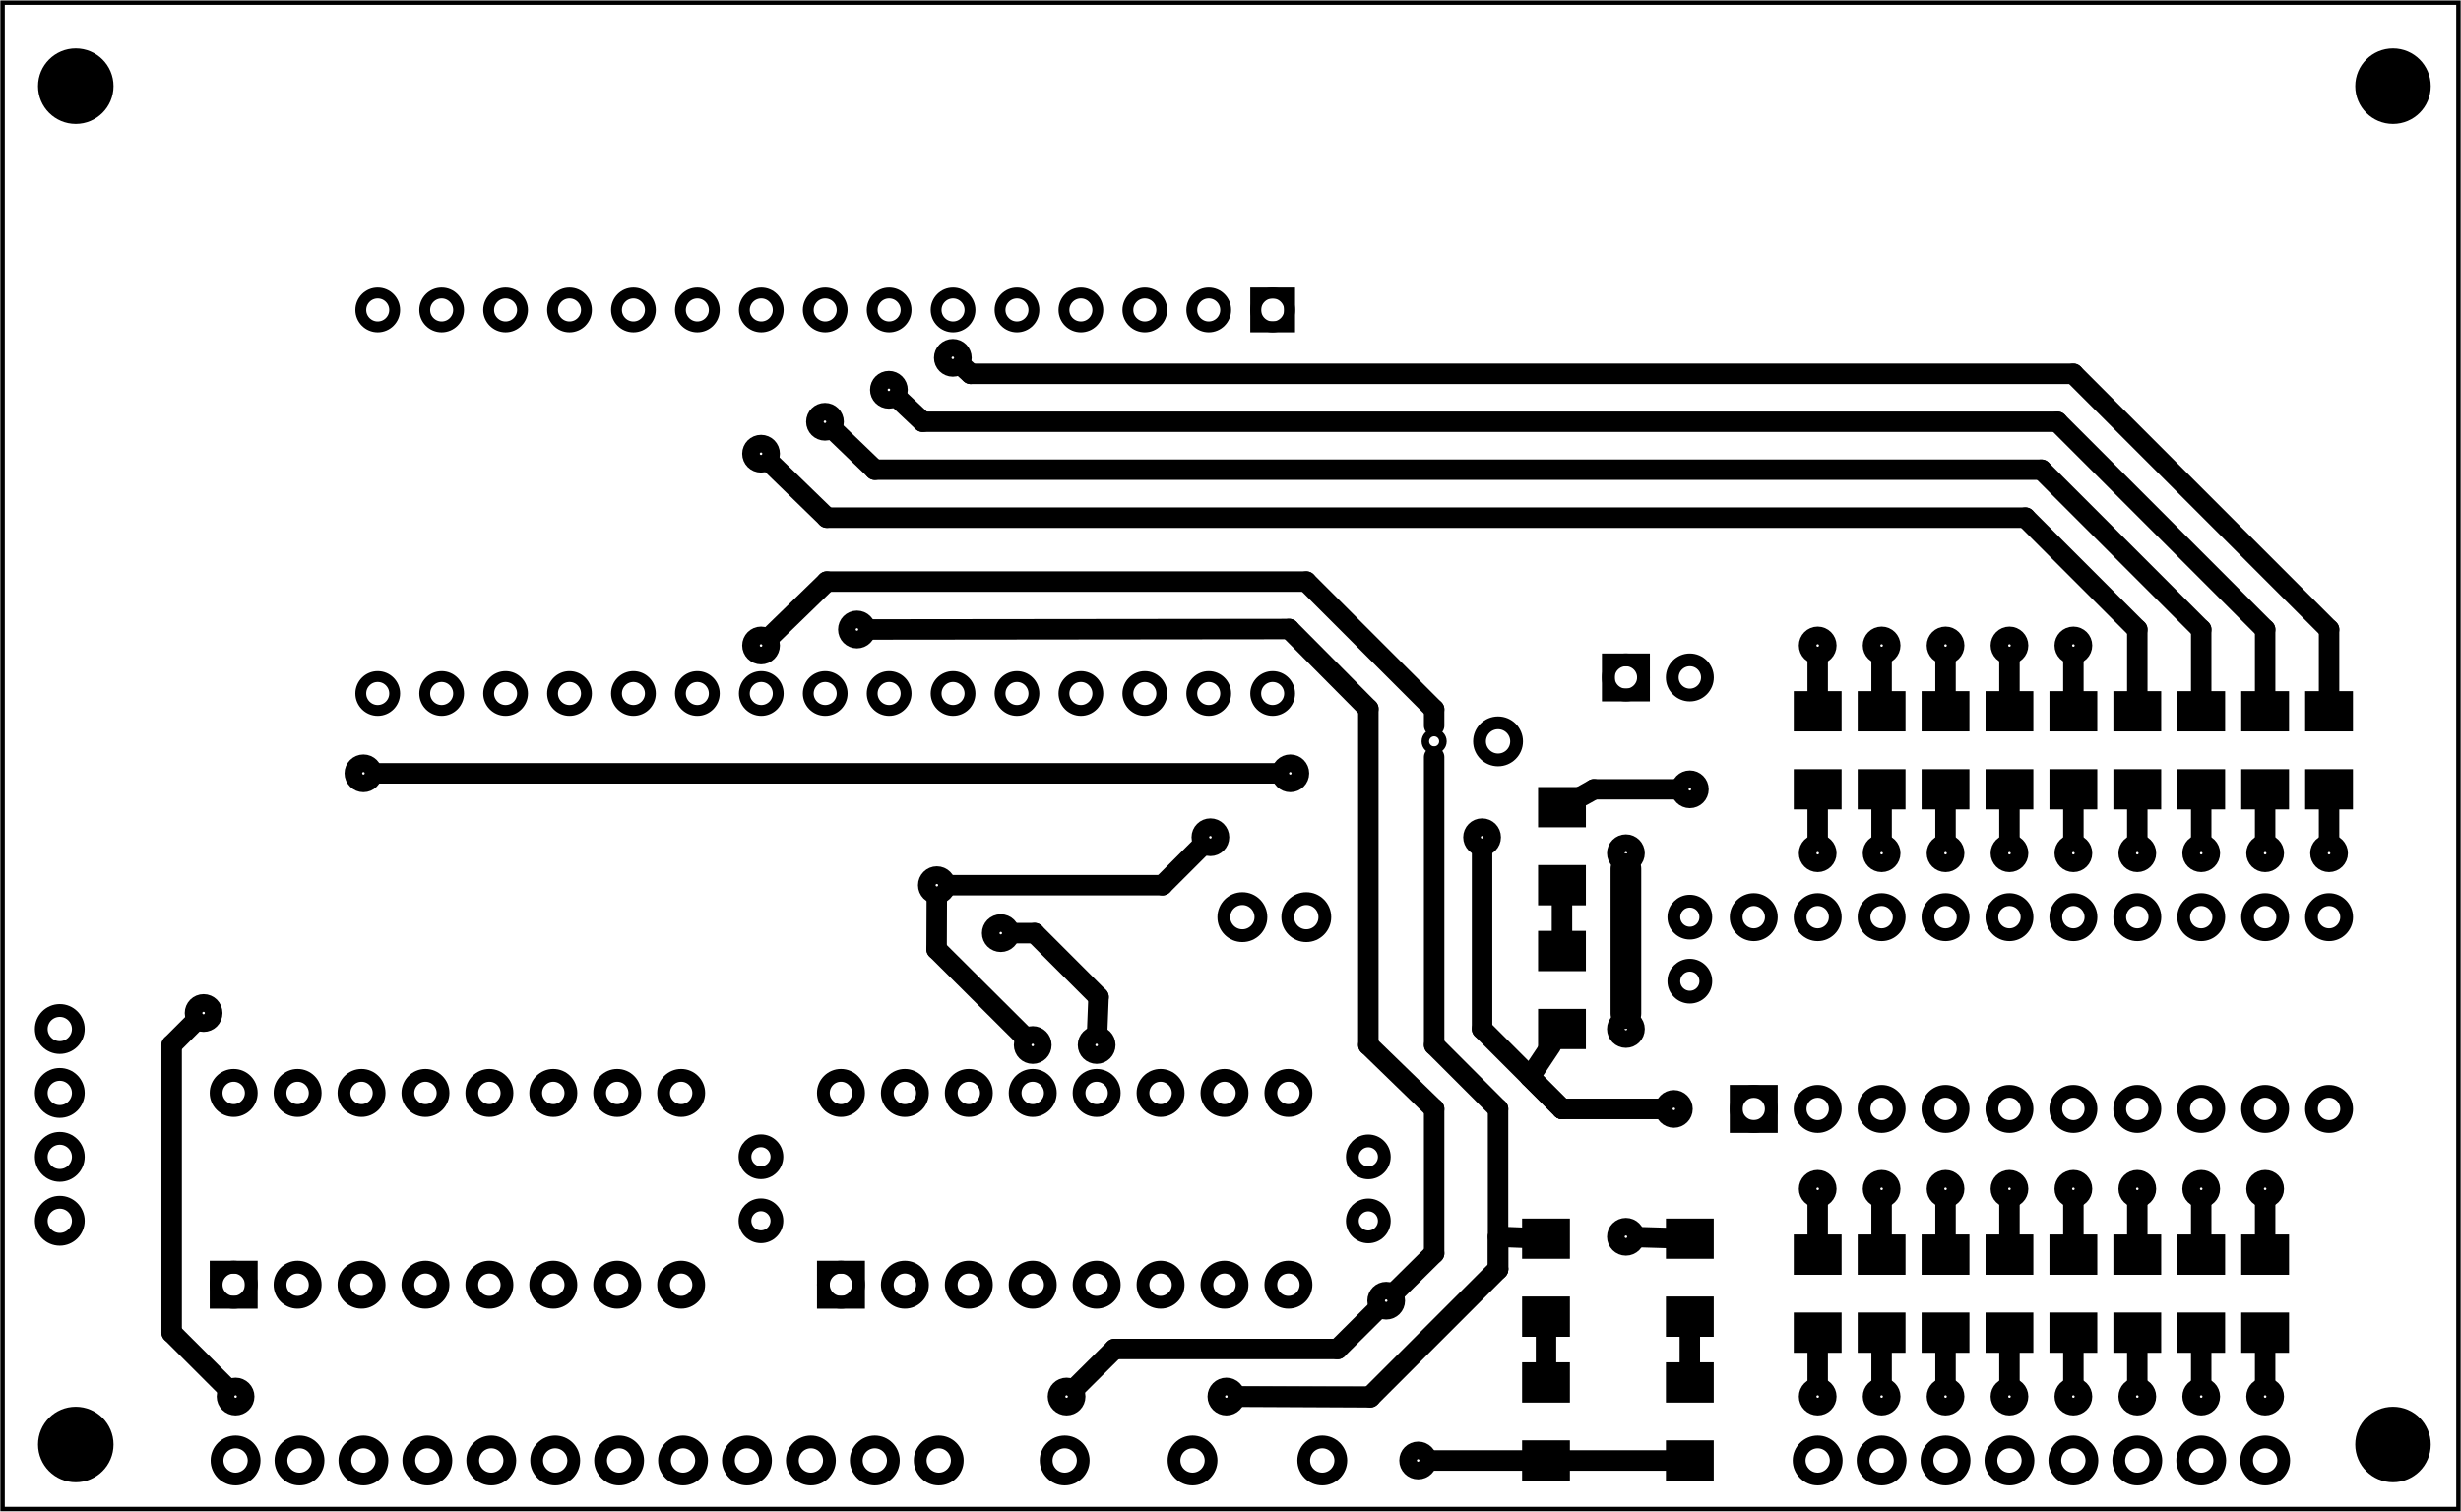<?xml version='1.0' encoding='UTF-8' standalone='no'?>
<!-- Created with Fritzing (http://www.fritzing.org/) -->
<svg xmlns="http://www.w3.org/2000/svg"  viewBox="0 0 277.194 170.253" baseProfile="tiny" x="0in" y="0in" height="2.365in" width="3.85in" version="1.2" xmlns:svg="http://www.w3.org/2000/svg">
 <g partID="57470">
  <g  id="board">
   <rect stroke-width="0.5"  id="boardoutline" fill="none" fill-opacity="0.5" stroke="black" x="0.288" y="0.288" height="169.677" width="276.618"/>
  </g>
 </g>
 <g partID="857530851">
  <g transform="translate(193.214,129.213)">
   <g transform="matrix(0,-1,1,0,0,0)">
    <g  id="copper1">
     <g  id="copper0">
      <rect stroke-width="1.44"  id="square" fill="none" stroke="black" x="2.34" y="2.34" height="3.96" width="3.96"/>
      <circle stroke-width="1.44"  id="connector0pin" r="1.98" fill="none" cx="4.32" cy="4.32" stroke="black"/>
      <circle stroke-width="1.44"  id="connector19pin" r="1.98" fill="none" cx="25.92" cy="4.32" stroke="black"/>
      <circle stroke-width="1.44"  id="connector1pin" r="1.98" fill="none" cx="4.32" cy="11.52" stroke="black"/>
      <circle stroke-width="1.44"  id="connector18pin" r="1.98" fill="none" cx="25.92" cy="11.52" stroke="black"/>
      <circle stroke-width="1.44"  id="connector2pin" r="1.98" fill="none" cx="4.32" cy="18.72" stroke="black"/>
      <circle stroke-width="1.44"  id="connector17pin" r="1.98" fill="none" cx="25.92" cy="18.72" stroke="black"/>
      <circle stroke-width="1.44"  id="connector3pin" r="1.98" fill="none" cx="4.32" cy="25.92" stroke="black"/>
      <circle stroke-width="1.44"  id="connector16pin" r="1.98" fill="none" cx="25.92" cy="25.92" stroke="black"/>
      <circle stroke-width="1.44"  id="connector4pin" r="1.98" fill="none" cx="4.32" cy="33.12" stroke="black"/>
      <circle stroke-width="1.44"  id="connector15pin" r="1.98" fill="none" cx="25.92" cy="33.12" stroke="black"/>
      <circle stroke-width="1.44"  id="connector5pin" r="1.98" fill="none" cx="4.32" cy="40.32" stroke="black"/>
      <circle stroke-width="1.44"  id="connector14pin" r="1.98" fill="none" cx="25.92" cy="40.32" stroke="black"/>
      <circle stroke-width="1.44"  id="connector6pin" r="1.98" fill="none" cx="4.32" cy="47.52" stroke="black"/>
      <circle stroke-width="1.44"  id="connector13pin" r="1.98" fill="none" cx="25.92" cy="47.52" stroke="black"/>
      <circle stroke-width="1.44"  id="connector7pin" r="1.98" fill="none" cx="4.32" cy="54.72" stroke="black"/>
      <circle stroke-width="1.44"  id="connector12pin" r="1.98" fill="none" cx="25.92" cy="54.72" stroke="black"/>
      <circle stroke-width="1.44"  id="connector8pin" r="1.98" fill="none" cx="4.32" cy="61.92" stroke="black"/>
      <circle stroke-width="1.44"  id="connector11pin" r="1.98" fill="none" cx="25.92" cy="61.92" stroke="black"/>
      <circle stroke-width="1.44"  id="connector9pin" r="1.98" fill="none" cx="4.32" cy="69.12" stroke="black"/>
      <circle stroke-width="1.44"  id="connector10pin" r="1.98" fill="none" cx="25.92" cy="69.12" stroke="black"/>
     </g>
    </g>
   </g>
  </g>
 </g>
 <g partID="857553770">
  <g transform="translate(170.874,151.127)">
   <g transform="matrix(0,-1,1,0,0,0)">
    <g  id="copper1">
     <rect stroke-width="0"  id="connector0pad" fill="black" fill-opacity="1" stroke="none" x="0.567" y="0.567" height="5.386" width="4.535"/>
     <rect stroke-width="0"  id="connector1pad" fill="black" fill-opacity="1" stroke="none" x="9.354" y="0.567" height="5.386" width="4.535"/>
    </g>
   </g>
  </g>
 </g>
 <g partID="857554840">
  <g transform="translate(187.074,151.127)">
   <g transform="matrix(0,-1,1,0,0,0)">
    <g  id="copper1">
     <rect stroke-width="0"  id="connector0pad" fill="black" fill-opacity="1" stroke="none" x="0.567" y="0.567" height="5.386" width="4.535"/>
     <rect stroke-width="0"  id="connector1pad" fill="black" fill-opacity="1" stroke="none" x="9.354" y="0.567" height="5.386" width="4.535"/>
    </g>
   </g>
  </g>
 </g>
 <g partID="857544150">
  <g transform="translate(172.674,102.527)">
   <g transform="matrix(0,-1,1,0,0,0)">
    <g  id="copper1">
     <rect stroke-width="0"  id="connector0pad" fill="black" fill-opacity="1" stroke="none" x="0.567" y="0.567" height="5.386" width="4.535"/>
     <rect stroke-width="0"  id="connector1pad" fill="black" fill-opacity="1" stroke="none" x="9.354" y="0.567" height="5.386" width="4.535"/>
    </g>
   </g>
  </g>
 </g>
 <g partID="857535630">
  <g transform="translate(259.074,91.727)">
   <g transform="matrix(0,-1,1,0,0,0)">
    <g  id="copper1">
     <rect stroke-width="0"  id="connector0pad" fill="black" fill-opacity="1" stroke="none" x="0.567" y="0.567" height="5.386" width="4.535"/>
     <rect stroke-width="0"  id="connector1pad" fill="black" fill-opacity="1" stroke="none" x="9.354" y="0.567" height="5.386" width="4.535"/>
    </g>
   </g>
  </g>
 </g>
 <g partID="857535570">
  <g transform="translate(251.874,91.727)">
   <g transform="matrix(0,-1,1,0,0,0)">
    <g  id="copper1">
     <rect stroke-width="0"  id="connector0pad" fill="black" fill-opacity="1" stroke="none" x="0.567" y="0.567" height="5.386" width="4.535"/>
     <rect stroke-width="0"  id="connector1pad" fill="black" fill-opacity="1" stroke="none" x="9.354" y="0.567" height="5.386" width="4.535"/>
    </g>
   </g>
  </g>
 </g>
 <g partID="857535510">
  <g transform="translate(244.674,91.727)">
   <g transform="matrix(0,-1,1,0,0,0)">
    <g  id="copper1">
     <rect stroke-width="0"  id="connector0pad" fill="black" fill-opacity="1" stroke="none" x="0.567" y="0.567" height="5.386" width="4.535"/>
     <rect stroke-width="0"  id="connector1pad" fill="black" fill-opacity="1" stroke="none" x="9.354" y="0.567" height="5.386" width="4.535"/>
    </g>
   </g>
  </g>
 </g>
 <g partID="857535450">
  <g transform="translate(237.474,91.727)">
   <g transform="matrix(0,-1,1,0,0,0)">
    <g  id="copper1">
     <rect stroke-width="0"  id="connector0pad" fill="black" fill-opacity="1" stroke="none" x="0.567" y="0.567" height="5.386" width="4.535"/>
     <rect stroke-width="0"  id="connector1pad" fill="black" fill-opacity="1" stroke="none" x="9.354" y="0.567" height="5.386" width="4.535"/>
    </g>
   </g>
  </g>
 </g>
 <g partID="857535390">
  <g transform="translate(230.274,91.727)">
   <g transform="matrix(0,-1,1,0,0,0)">
    <g  id="copper1">
     <rect stroke-width="0"  id="connector0pad" fill="black" fill-opacity="1" stroke="none" x="0.567" y="0.567" height="5.386" width="4.535"/>
     <rect stroke-width="0"  id="connector1pad" fill="black" fill-opacity="1" stroke="none" x="9.354" y="0.567" height="5.386" width="4.535"/>
    </g>
   </g>
  </g>
 </g>
 <g partID="857535330">
  <g transform="translate(223.074,91.727)">
   <g transform="matrix(0,-1,1,0,0,0)">
    <g  id="copper1">
     <rect stroke-width="0"  id="connector0pad" fill="black" fill-opacity="1" stroke="none" x="0.567" y="0.567" height="5.386" width="4.535"/>
     <rect stroke-width="0"  id="connector1pad" fill="black" fill-opacity="1" stroke="none" x="9.354" y="0.567" height="5.386" width="4.535"/>
    </g>
   </g>
  </g>
 </g>
 <g partID="857535270">
  <g transform="translate(215.874,91.727)">
   <g transform="matrix(0,-1,1,0,0,0)">
    <g  id="copper1">
     <rect stroke-width="0"  id="connector0pad" fill="black" fill-opacity="1" stroke="none" x="0.567" y="0.567" height="5.386" width="4.535"/>
     <rect stroke-width="0"  id="connector1pad" fill="black" fill-opacity="1" stroke="none" x="9.354" y="0.567" height="5.386" width="4.535"/>
    </g>
   </g>
  </g>
 </g>
 <g partID="857535210">
  <g transform="translate(208.674,91.727)">
   <g transform="matrix(0,-1,1,0,0,0)">
    <g  id="copper1">
     <rect stroke-width="0"  id="connector0pad" fill="black" fill-opacity="1" stroke="none" x="0.567" y="0.567" height="5.386" width="4.535"/>
     <rect stroke-width="0"  id="connector1pad" fill="black" fill-opacity="1" stroke="none" x="9.354" y="0.567" height="5.386" width="4.535"/>
    </g>
   </g>
  </g>
 </g>
 <g partID="857535080">
  <g transform="translate(201.474,91.727)">
   <g transform="matrix(0,-1,1,0,0,0)">
    <g  id="copper1">
     <rect stroke-width="0"  id="connector0pad" fill="black" fill-opacity="1" stroke="none" x="0.567" y="0.567" height="5.386" width="4.535"/>
     <rect stroke-width="0"  id="connector1pad" fill="black" fill-opacity="1" stroke="none" x="9.354" y="0.567" height="5.386" width="4.535"/>
    </g>
   </g>
  </g>
 </g>
 <g partID="857529860">
  <g transform="translate(251.874,152.927)">
   <g transform="matrix(0,-1,1,0,0,0)">
    <g  id="copper1">
     <rect stroke-width="0"  id="connector0pad" fill="black" fill-opacity="1" stroke="none" x="0.567" y="0.567" height="5.386" width="4.535"/>
     <rect stroke-width="0"  id="connector1pad" fill="black" fill-opacity="1" stroke="none" x="9.354" y="0.567" height="5.386" width="4.535"/>
    </g>
   </g>
  </g>
 </g>
 <g partID="857529800">
  <g transform="translate(244.674,152.927)">
   <g transform="matrix(0,-1,1,0,0,0)">
    <g  id="copper1">
     <rect stroke-width="0"  id="connector0pad" fill="black" fill-opacity="1" stroke="none" x="0.567" y="0.567" height="5.386" width="4.535"/>
     <rect stroke-width="0"  id="connector1pad" fill="black" fill-opacity="1" stroke="none" x="9.354" y="0.567" height="5.386" width="4.535"/>
    </g>
   </g>
  </g>
 </g>
 <g partID="857529740">
  <g transform="translate(237.474,152.927)">
   <g transform="matrix(0,-1,1,0,0,0)">
    <g  id="copper1">
     <rect stroke-width="0"  id="connector0pad" fill="black" fill-opacity="1" stroke="none" x="0.567" y="0.567" height="5.386" width="4.535"/>
     <rect stroke-width="0"  id="connector1pad" fill="black" fill-opacity="1" stroke="none" x="9.354" y="0.567" height="5.386" width="4.535"/>
    </g>
   </g>
  </g>
 </g>
 <g partID="857529680">
  <g transform="translate(230.274,152.927)">
   <g transform="matrix(0,-1,1,0,0,0)">
    <g  id="copper1">
     <rect stroke-width="0"  id="connector0pad" fill="black" fill-opacity="1" stroke="none" x="0.567" y="0.567" height="5.386" width="4.535"/>
     <rect stroke-width="0"  id="connector1pad" fill="black" fill-opacity="1" stroke="none" x="9.354" y="0.567" height="5.386" width="4.535"/>
    </g>
   </g>
  </g>
 </g>
 <g partID="857529620">
  <g transform="translate(223.074,152.927)">
   <g transform="matrix(0,-1,1,0,0,0)">
    <g  id="copper1">
     <rect stroke-width="0"  id="connector0pad" fill="black" fill-opacity="1" stroke="none" x="0.567" y="0.567" height="5.386" width="4.535"/>
     <rect stroke-width="0"  id="connector1pad" fill="black" fill-opacity="1" stroke="none" x="9.354" y="0.567" height="5.386" width="4.535"/>
    </g>
   </g>
  </g>
 </g>
 <g partID="857529560">
  <g transform="translate(215.874,152.927)">
   <g transform="matrix(0,-1,1,0,0,0)">
    <g  id="copper1">
     <rect stroke-width="0"  id="connector0pad" fill="black" fill-opacity="1" stroke="none" x="0.567" y="0.567" height="5.386" width="4.535"/>
     <rect stroke-width="0"  id="connector1pad" fill="black" fill-opacity="1" stroke="none" x="9.354" y="0.567" height="5.386" width="4.535"/>
    </g>
   </g>
  </g>
 </g>
 <g partID="857529500">
  <g transform="translate(208.674,152.927)">
   <g transform="matrix(0,-1,1,0,0,0)">
    <g  id="copper1">
     <rect stroke-width="0"  id="connector0pad" fill="black" fill-opacity="1" stroke="none" x="0.567" y="0.567" height="5.386" width="4.535"/>
     <rect stroke-width="0"  id="connector1pad" fill="black" fill-opacity="1" stroke="none" x="9.354" y="0.567" height="5.386" width="4.535"/>
    </g>
   </g>
  </g>
 </g>
 <g partID="857529270">
  <g transform="translate(201.474,152.927)">
   <g transform="matrix(0,-1,1,0,0,0)">
    <g  id="copper1">
     <rect stroke-width="0"  id="connector0pad" fill="black" fill-opacity="1" stroke="none" x="0.567" y="0.567" height="5.386" width="4.535"/>
     <rect stroke-width="0"  id="connector1pad" fill="black" fill-opacity="1" stroke="none" x="9.354" y="0.567" height="5.386" width="4.535"/>
    </g>
   </g>
  </g>
 </g>
 <g partID="857535621">
  <g transform="translate(258.608,92.367)">
   <g  id="copper1">
    <circle stroke-width="1.984"  id="connector0pin" r="1.134" fill="none" cx="3.726" cy="3.726" stroke="black"/>
   </g>
  </g>
 </g>
 <g partID="857535561">
  <g transform="translate(251.408,92.367)">
   <g  id="copper1">
    <circle stroke-width="1.984"  id="connector0pin" r="1.134" fill="none" cx="3.726" cy="3.726" stroke="black"/>
   </g>
  </g>
 </g>
 <g partID="857535501">
  <g transform="translate(244.208,92.367)">
   <g  id="copper1">
    <circle stroke-width="1.984"  id="connector0pin" r="1.134" fill="none" cx="3.726" cy="3.726" stroke="black"/>
   </g>
  </g>
 </g>
 <g partID="857535441">
  <g transform="translate(237.008,92.367)">
   <g  id="copper1">
    <circle stroke-width="1.984"  id="connector0pin" r="1.134" fill="none" cx="3.726" cy="3.726" stroke="black"/>
   </g>
  </g>
 </g>
 <g partID="857535381">
  <g transform="translate(229.808,92.367)">
   <g  id="copper1">
    <circle stroke-width="1.984"  id="connector0pin" r="1.134" fill="none" cx="3.726" cy="3.726" stroke="black"/>
   </g>
  </g>
 </g>
 <g partID="857535321">
  <g transform="translate(222.608,92.367)">
   <g  id="copper1">
    <circle stroke-width="1.984"  id="connector0pin" r="1.134" fill="none" cx="3.726" cy="3.726" stroke="black"/>
   </g>
  </g>
 </g>
 <g partID="857535261">
  <g transform="translate(215.408,92.367)">
   <g  id="copper1">
    <circle stroke-width="1.984"  id="connector0pin" r="1.134" fill="none" cx="3.726" cy="3.726" stroke="black"/>
   </g>
  </g>
 </g>
 <g partID="857535201">
  <g transform="translate(208.208,92.367)">
   <g  id="copper1">
    <circle stroke-width="1.984"  id="connector0pin" r="1.134" fill="none" cx="3.726" cy="3.726" stroke="black"/>
   </g>
  </g>
 </g>
 <g partID="857535061">
  <g transform="translate(201.008,92.367)">
   <g  id="copper1">
    <circle stroke-width="1.984"  id="connector0pin" r="1.134" fill="none" cx="3.726" cy="3.726" stroke="black"/>
   </g>
  </g>
 </g>
 <g partID="857534761">
  <g transform="translate(201.008,68.967)">
   <g  id="copper1">
    <circle stroke-width="1.984"  id="connector0pin" r="1.134" fill="none" cx="3.726" cy="3.726" stroke="black"/>
   </g>
  </g>
 </g>
 <g partID="857534821">
  <g transform="translate(208.208,68.967)">
   <g  id="copper1">
    <circle stroke-width="1.984"  id="connector0pin" r="1.134" fill="none" cx="3.726" cy="3.726" stroke="black"/>
   </g>
  </g>
 </g>
 <g partID="857534881">
  <g transform="translate(215.408,68.967)">
   <g  id="copper1">
    <circle stroke-width="1.984"  id="connector0pin" r="1.134" fill="none" cx="3.726" cy="3.726" stroke="black"/>
   </g>
  </g>
 </g>
 <g partID="857534941">
  <g transform="translate(222.608,68.967)">
   <g  id="copper1">
    <circle stroke-width="1.984"  id="connector0pin" r="1.134" fill="none" cx="3.726" cy="3.726" stroke="black"/>
   </g>
  </g>
 </g>
 <g partID="857535001">
  <g transform="translate(229.808,68.967)">
   <g  id="copper1">
    <circle stroke-width="1.984"  id="connector0pin" r="1.134" fill="none" cx="3.726" cy="3.726" stroke="black"/>
   </g>
  </g>
 </g>
 <g partID="857538851">
  <g transform="translate(179.408,112.167)">
   <g  id="copper1">
    <circle stroke-width="1.984"  id="connector0pin" r="1.134" fill="none" cx="3.726" cy="3.726" stroke="black"/>
   </g>
  </g>
 </g>
 <g partID="857539751">
  <g transform="translate(179.408,92.367)">
   <g  id="copper1">
    <circle stroke-width="1.984"  id="connector0pin" r="1.134" fill="none" cx="3.726" cy="3.726" stroke="black"/>
   </g>
  </g>
 </g>
 <g partID="857540571">
  <g transform="translate(141.608,83.367)">
   <g  id="copper1">
    <circle stroke-width="1.984"  id="connector0pin" r="1.134" fill="none" cx="3.726" cy="3.726" stroke="black"/>
   </g>
  </g>
 </g>
 <g partID="857540701">
  <g transform="translate(163.208,90.567)">
   <g  id="copper1">
    <circle stroke-width="1.984"  id="connector0pin" r="1.134" fill="none" cx="3.726" cy="3.726" stroke="black"/>
   </g>
  </g>
 </g>
 <g partID="857540831">
  <g transform="translate(37.208,83.367)">
   <g  id="copper1">
    <circle stroke-width="1.984"  id="connector0pin" r="1.134" fill="none" cx="3.726" cy="3.726" stroke="black"/>
   </g>
  </g>
 </g>
 <g partID="857541091">
  <g transform="translate(184.808,121.167)">
   <g  id="copper1">
    <circle stroke-width="1.984"  id="connector0pin" r="1.134" fill="none" cx="3.726" cy="3.726" stroke="black"/>
   </g>
  </g>
 </g>
 <g partID="857541181">
  <g transform="translate(1.694,110.853)">
   <g  id="copper1">
    <g  id="copper0">
     <circle stroke-width="1.44"  id="connector0pin" r="2.088" fill="none" cx="5.04" cy="5.04" stroke="black"/>
     <circle stroke-width="1.44"  id="connector1pin" r="2.088" fill="none" cx="5.04" cy="12.24" stroke="black"/>
     <circle stroke-width="1.44"  id="connector2pin" r="2.088" fill="none" cx="5.04" cy="19.44" stroke="black"/>
     <circle stroke-width="1.44"  id="connector3pin" r="2.088" fill="none" cx="5.04" cy="26.64" stroke="black"/>
    </g>
   </g>
  </g>
 </g>
 <g partID="857542611">
  <g transform="translate(179.174,68.733)">
   <g  id="copper1">
    <g  id="copper0">
     <rect stroke-width="1.44"  id="rect11" fill="none" stroke="black" x="1.98" y="5.58" height="3.96" width="3.96"/>
     <circle stroke-width="1.44"  id="connector0pin" r="1.98" fill="none" cx="3.96" cy="7.56" stroke="black"/>
     <circle stroke-width="1.44"  id="connector1pin" r="1.98" fill="none" cx="11.16" cy="7.56" stroke="black"/>
    </g>
   </g>
  </g>
 </g>
 <g partID="857544581">
  <g transform="translate(186.608,85.167)">
   <g  id="copper1">
    <circle stroke-width="1.984"  id="connector0pin" r="1.134" fill="none" cx="3.726" cy="3.726" stroke="black"/>
   </g>
  </g>
 </g>
 <g partID="857546561">
  <g transform="translate(134.894,108.333)">
   <g transform="matrix(0,-1,1,0,0,0)">
    <g  id="copper1">
     <g  id="copper0">
      <circle stroke-width="1.44"  id="connector0pin" r="2.088" fill="none" cx="5.04" cy="5.04" stroke="black"/>
      <circle stroke-width="1.44"  id="connector1pin" r="2.088" fill="none" cx="5.04" cy="12.24" stroke="black"/>
     </g>
    </g>
   </g>
  </g>
 </g>
 <g partID="857544130">
  <g transform="translate(172.674,118.727)">
   <g transform="matrix(0,-1,1,0,0,0)">
    <g  id="copper1">
     <rect  id="connector0pad" fill="black" fill-opacity="1" stroke="none" x="0.567" y="0.567" height="5.386" width="4.535"/>
     <rect  id="connector1pad" fill="black" fill-opacity="1" stroke="none" x="9.354" y="0.567" height="5.386" width="4.535"/>
    </g>
   </g>
  </g>
 </g>
 <g partID="857553780">
  <g transform="translate(170.874,167.327)">
   <g transform="matrix(0,-1,1,0,0,0)">
    <g  id="copper1">
     <rect  id="connector0pad" fill="black" fill-opacity="1" stroke="none" x="0.567" y="0.567" height="5.386" width="4.535"/>
     <rect  id="connector1pad" fill="black" fill-opacity="1" stroke="none" x="9.354" y="0.567" height="5.386" width="4.535"/>
    </g>
   </g>
  </g>
 </g>
 <g partID="857554850">
  <g transform="translate(187.074,167.327)">
   <g transform="matrix(0,-1,1,0,0,0)">
    <g  id="copper1">
     <rect  id="connector0pad" fill="black" fill-opacity="1" stroke="none" x="0.567" y="0.567" height="5.386" width="4.535"/>
     <rect  id="connector1pad" fill="black" fill-opacity="1" stroke="none" x="9.354" y="0.567" height="5.386" width="4.535"/>
    </g>
   </g>
  </g>
 </g>
 <g partID="857494001">
  <g transform="translate(19.208,110.367)">
   <g  id="copper1">
    <circle stroke-width="1.984"  id="connector0pin" r="1.134" fill="none" cx="3.726" cy="3.726" stroke="black"/>
   </g>
  </g>
 </g>
 <g partID="857494131">
  <g transform="translate(22.808,153.567)">
   <g  id="copper1">
    <circle stroke-width="1.984"  id="connector0pin" r="1.134" fill="none" cx="3.726" cy="3.726" stroke="black"/>
   </g>
  </g>
 </g>
 <g partID="857493631">
  <g transform="translate(21.494,169.533)">
   <g transform="matrix(0,-1,1,0,0,0)">
    <g  id="copper1">
     <g  id="copper0">
      <circle stroke-width="1.44"  id="connector0pin" r="2.088" fill="none" cx="5.04" cy="5.04" stroke="black"/>
      <circle stroke-width="1.44"  id="connector1pin" r="2.088" fill="none" cx="5.04" cy="12.24" stroke="black"/>
      <circle stroke-width="1.44"  id="connector2pin" r="2.088" fill="none" cx="5.04" cy="19.44" stroke="black"/>
      <circle stroke-width="1.44"  id="connector3pin" r="2.088" fill="none" cx="5.04" cy="26.64" stroke="black"/>
      <circle stroke-width="1.44"  id="connector4pin" r="2.088" fill="none" cx="5.04" cy="33.84" stroke="black"/>
      <circle stroke-width="1.44"  id="connector5pin" r="2.088" fill="none" cx="5.04" cy="41.04" stroke="black"/>
      <circle stroke-width="1.44"  id="connector6pin" r="2.088" fill="none" cx="5.04" cy="48.24" stroke="black"/>
      <circle stroke-width="1.44"  id="connector7pin" r="2.088" fill="none" cx="5.04" cy="55.44" stroke="black"/>
     </g>
    </g>
   </g>
  </g>
 </g>
 <g partID="856849981">
  <g transform="translate(79.094,169.533)">
   <g transform="matrix(0,-1,1,0,0,0)">
    <g  id="copper1">
     <g  id="copper0">
      <circle stroke-width="1.44"  id="connector0pin" r="2.088" fill="none" cx="5.04" cy="5.04" stroke="black"/>
      <circle stroke-width="1.44"  id="connector1pin" r="2.088" fill="none" cx="5.04" cy="12.24" stroke="black"/>
      <circle stroke-width="1.44"  id="connector2pin" r="2.088" fill="none" cx="5.04" cy="19.44" stroke="black"/>
      <circle stroke-width="1.44"  id="connector3pin" r="2.088" fill="none" cx="5.04" cy="26.64" stroke="black"/>
     </g>
    </g>
   </g>
  </g>
 </g>
 <g partID="856850071">
  <g transform="translate(22.001,149.013)">
   <g transform="matrix(0,-1,1,0,0,0)">
    <g  id="copper1">
     <g  id="copper0">
      <rect stroke-width="1.44"  id="square" fill="none" stroke="black" x="2.34" y="2.34" height="3.96" width="3.96"/>
      <circle stroke-width="1.44"  id="connector0pin" r="1.98" fill="none" cx="4.32" cy="4.32" stroke="black"/>
      <circle stroke-width="1.44"  id="connector15pin" r="1.98" fill="none" cx="25.92" cy="4.32" stroke="black"/>
      <circle stroke-width="1.44"  id="connector1pin" r="1.98" fill="none" cx="4.32" cy="11.52" stroke="black"/>
      <circle stroke-width="1.44"  id="connector14pin" r="1.98" fill="none" cx="25.92" cy="11.52" stroke="black"/>
      <circle stroke-width="1.44"  id="connector2pin" r="1.98" fill="none" cx="4.32" cy="18.72" stroke="black"/>
      <circle stroke-width="1.44"  id="connector13pin" r="1.98" fill="none" cx="25.92" cy="18.72" stroke="black"/>
      <circle stroke-width="1.44"  id="connector3pin" r="1.98" fill="none" cx="4.32" cy="25.92" stroke="black"/>
      <circle stroke-width="1.44"  id="connector12pin" r="1.98" fill="none" cx="25.92" cy="25.92" stroke="black"/>
      <circle stroke-width="1.44"  id="connector4pin" r="1.98" fill="none" cx="4.32" cy="33.12" stroke="black"/>
      <circle stroke-width="1.44"  id="connector11pin" r="1.98" fill="none" cx="25.92" cy="33.12" stroke="black"/>
      <circle stroke-width="1.44"  id="connector5pin" r="1.98" fill="none" cx="4.32" cy="40.32" stroke="black"/>
      <circle stroke-width="1.44"  id="connector10pin" r="1.98" fill="none" cx="25.92" cy="40.32" stroke="black"/>
      <circle stroke-width="1.44"  id="connector6pin" r="1.98" fill="none" cx="4.32" cy="47.52" stroke="black"/>
      <circle stroke-width="1.44"  id="connector9pin" r="1.98" fill="none" cx="25.92" cy="47.52" stroke="black"/>
      <circle stroke-width="1.44"  id="connector7pin" r="1.98" fill="none" cx="4.32" cy="54.72" stroke="black"/>
      <circle stroke-width="1.44"  id="connector8pin" r="1.98" fill="none" cx="25.92" cy="54.72" stroke="black"/>
     </g>
    </g>
   </g>
  </g>
 </g>
 <g partID="856850591">
  <g transform="translate(90.401,149.013)">
   <g transform="matrix(0,-1,1,0,0,0)">
    <g  id="copper1">
     <g  id="copper0">
      <rect stroke-width="1.44"  id="square" fill="none" stroke="black" x="2.34" y="2.34" height="3.96" width="3.96"/>
      <circle stroke-width="1.44"  id="connector0pin" r="1.98" fill="none" cx="4.32" cy="4.32" stroke="black"/>
      <circle stroke-width="1.44"  id="connector15pin" r="1.98" fill="none" cx="25.92" cy="4.32" stroke="black"/>
      <circle stroke-width="1.44"  id="connector1pin" r="1.98" fill="none" cx="4.32" cy="11.52" stroke="black"/>
      <circle stroke-width="1.44"  id="connector14pin" r="1.98" fill="none" cx="25.92" cy="11.52" stroke="black"/>
      <circle stroke-width="1.44"  id="connector2pin" r="1.98" fill="none" cx="4.32" cy="18.72" stroke="black"/>
      <circle stroke-width="1.44"  id="connector13pin" r="1.98" fill="none" cx="25.92" cy="18.72" stroke="black"/>
      <circle stroke-width="1.44"  id="connector3pin" r="1.98" fill="none" cx="4.32" cy="25.92" stroke="black"/>
      <circle stroke-width="1.44"  id="connector12pin" r="1.98" fill="none" cx="25.92" cy="25.92" stroke="black"/>
      <circle stroke-width="1.44"  id="connector4pin" r="1.98" fill="none" cx="4.32" cy="33.12" stroke="black"/>
      <circle stroke-width="1.44"  id="connector11pin" r="1.98" fill="none" cx="25.92" cy="33.12" stroke="black"/>
      <circle stroke-width="1.44"  id="connector5pin" r="1.98" fill="none" cx="4.32" cy="40.32" stroke="black"/>
      <circle stroke-width="1.44"  id="connector10pin" r="1.98" fill="none" cx="25.92" cy="40.32" stroke="black"/>
      <circle stroke-width="1.44"  id="connector6pin" r="1.98" fill="none" cx="4.32" cy="47.52" stroke="black"/>
      <circle stroke-width="1.44"  id="connector9pin" r="1.98" fill="none" cx="25.92" cy="47.52" stroke="black"/>
      <circle stroke-width="1.44"  id="connector7pin" r="1.98" fill="none" cx="4.32" cy="54.72" stroke="black"/>
      <circle stroke-width="1.44"  id="connector8pin" r="1.98" fill="none" cx="25.92" cy="54.72" stroke="black"/>
     </g>
    </g>
   </g>
  </g>
 </g>
 <g partID="856858691">
  <g transform="translate(151.241,140.386)">
   <g transform="matrix(0,-1,1,0,0,0)">
    <g  id="copper1">
     <circle stroke-width="1.44"  id="connector0pin" r="1.8" fill="none" cx="2.88" cy="2.88" stroke="black"/>
     <circle stroke-width="1.44"  id="connector1pin" r="1.8" fill="none" cx="10.093" cy="2.88" stroke="black"/>
    </g>
   </g>
  </g>
 </g>
 <g partID="856857401">
  <g transform="translate(82.827,140.373)">
   <g transform="matrix(0,-1,1,0,0,0)">
    <g  id="copper1">
     <circle stroke-width="1.44"  id="connector0pin" r="1.8" fill="none" cx="2.88" cy="2.88" stroke="black"/>
     <circle stroke-width="1.44"  id="connector1pin" r="1.8" fill="none" cx="10.093" cy="2.88" stroke="black"/>
    </g>
   </g>
  </g>
 </g>
 <g partID="856875181">
  <g transform="translate(119.795,113.967)">
   <g  id="copper1">
    <circle stroke-width="1.984"  id="connector0pin" r="1.134" fill="none" cx="3.726" cy="3.726" stroke="black"/>
   </g>
  </g>
 </g>
 <g partID="856875241">
  <g transform="translate(108.995,101.367)">
   <g  id="copper1">
    <circle stroke-width="1.984"  id="connector0pin" r="1.134" fill="none" cx="3.726" cy="3.726" stroke="black"/>
   </g>
  </g>
 </g>
 <g partID="856875371">
  <g transform="translate(112.595,113.967)">
   <g  id="copper1">
    <circle stroke-width="1.984"  id="connector0pin" r="1.134" fill="none" cx="3.726" cy="3.726" stroke="black"/>
   </g>
  </g>
 </g>
 <g partID="856875681">
  <g transform="translate(101.795,95.967)">
   <g  id="copper1">
    <circle stroke-width="1.984"  id="connector0pin" r="1.134" fill="none" cx="3.726" cy="3.726" stroke="black"/>
   </g>
  </g>
 </g>
 <g partID="856876301">
  <g transform="translate(154.146,31.301)">
   <g transform="matrix(0,1,-1,0,0,0)">
    <g  id="copper1">
     <g  id="copper0">
      <circle stroke-width="1.224"  id="connector16pad" r="1.908" fill="none" cx="3.6" cy="10.8" stroke="black"/>
      <rect stroke-width="1.224"  fill="none" stroke="black" x="1.692" y="8.892" height="3.816" width="3.814"/>
      <circle stroke-width="1.224"  id="connector17pad" r="1.908" fill="none" cx="3.6" cy="18" stroke="black"/>
      <circle stroke-width="1.224"  id="connector18pad" r="1.908" fill="none" cx="3.6" cy="25.2" stroke="black"/>
      <circle stroke-width="1.224"  id="connector19pad" r="1.908" fill="none" cx="3.6" cy="32.4" stroke="black"/>
      <circle stroke-width="1.224"  id="connector20pad" r="1.908" fill="none" cx="3.6" cy="39.6" stroke="black"/>
      <circle stroke-width="1.224"  id="connector21pad" r="1.908" fill="none" cx="3.6" cy="46.8" stroke="black"/>
      <circle stroke-width="1.224"  id="connector22pad" r="1.908" fill="none" cx="3.6" cy="54" stroke="black"/>
      <circle stroke-width="1.224"  id="connector23pad" r="1.908" fill="none" cx="3.6" cy="61.2" stroke="black"/>
      <circle stroke-width="1.224"  id="connector24pad" r="1.908" fill="none" cx="3.6" cy="68.4" stroke="black"/>
      <circle stroke-width="1.224"  id="connector25pad" r="1.908" fill="none" cx="3.6" cy="75.6" stroke="black"/>
      <circle stroke-width="1.224"  id="connector26pad" r="1.908" fill="none" cx="3.6" cy="82.8" stroke="black"/>
      <circle stroke-width="1.224"  id="connector27pad" r="1.908" fill="none" cx="3.6" cy="90" stroke="black"/>
      <circle stroke-width="1.224"  id="connector28pad" r="1.908" fill="none" cx="3.6" cy="97.2" stroke="black"/>
      <circle stroke-width="1.224"  id="connector29pad" r="1.908" fill="none" cx="3.6" cy="104.4" stroke="black"/>
      <circle stroke-width="1.224"  id="connector30pad" r="1.908" fill="none" cx="3.6" cy="111.6" stroke="black"/>
      <circle stroke-width="1.224"  id="connector31pad" r="1.908" fill="none" cx="46.8" cy="10.8" stroke="black"/>
      <circle stroke-width="1.224"  id="connector32pad" r="1.908" fill="none" cx="46.8" cy="18" stroke="black"/>
      <circle stroke-width="1.224"  id="connector33pad" r="1.908" fill="none" cx="46.8" cy="25.2" stroke="black"/>
      <circle stroke-width="1.224"  id="connector34pad" r="1.908" fill="none" cx="46.8" cy="32.4" stroke="black"/>
      <circle stroke-width="1.224"  id="connector35pad" r="1.908" fill="none" cx="46.8" cy="39.6" stroke="black"/>
      <circle stroke-width="1.224"  id="connector36pad" r="1.908" fill="none" cx="46.8" cy="46.8" stroke="black"/>
      <circle stroke-width="1.224"  id="connector37pad" r="1.908" fill="none" cx="46.8" cy="54" stroke="black"/>
      <circle stroke-width="1.224"  id="connector38pad" r="1.908" fill="none" cx="46.8" cy="61.2" stroke="black"/>
      <circle stroke-width="1.224"  id="connector39pad" r="1.908" fill="none" cx="46.8" cy="68.4" stroke="black"/>
      <circle stroke-width="1.224"  id="connector40pad" r="1.908" fill="none" cx="46.8" cy="75.6" stroke="black"/>
      <circle stroke-width="1.224"  id="connector41pad" r="1.908" fill="none" cx="46.8" cy="82.8" stroke="black"/>
      <circle stroke-width="1.224"  id="connector42pad" r="1.908" fill="none" cx="46.8" cy="90" stroke="black"/>
      <circle stroke-width="1.224"  id="connector43pad" r="1.908" fill="none" cx="46.8" cy="97.2" stroke="black"/>
      <circle stroke-width="1.224"  id="connector44pad" r="1.908" fill="none" cx="46.8" cy="104.4" stroke="black"/>
      <circle stroke-width="1.224"  id="connector45pad" r="1.908" fill="none" cx="46.8" cy="111.6" stroke="black"/>
     </g>
    </g>
   </g>
  </g>
 </g>
 <g partID="856878511">
  <g transform="translate(132.608,90.567)">
   <g  id="copper1">
    <circle stroke-width="1.984"  id="connector0pin" r="1.134" fill="none" cx="3.726" cy="3.726" stroke="black"/>
   </g>
  </g>
 </g>
 <g partID="857524231">
  <g transform="translate(143.894,169.533)">
   <g transform="matrix(0,-1,1,0,0,0)">
    <g  id="copper1">
     <g  id="copper0">
      <circle stroke-width="1.44"  id="connector0pin" r="2.088" fill="none" cx="5.04" cy="5.04" stroke="black"/>
     </g>
    </g>
   </g>
  </g>
 </g>
 <g partID="856882341">
  <g transform="translate(129.281,169.533)">
   <g transform="matrix(0,-1,1,0,0,0)">
    <g  id="copper1">
     <g  id="copper0">
      <circle stroke-width="1.44"  id="connector0pin" r="2.088" fill="none" cx="5.04" cy="5.04" stroke="black"/>
     </g>
    </g>
   </g>
  </g>
 </g>
 <g partID="856882301">
  <g transform="translate(114.881,169.533)">
   <g transform="matrix(0,-1,1,0,0,0)">
    <g  id="copper1">
     <g  id="copper0">
      <circle stroke-width="1.44"  id="connector0pin" r="2.088" fill="none" cx="5.04" cy="5.04" stroke="black"/>
     </g>
    </g>
   </g>
  </g>
 </g>
 <g partID="856882711">
  <g transform="translate(92.795,67.167)">
   <g  id="copper1">
    <circle stroke-width="1.984"  id="connector0pin" r="1.134" fill="none" cx="3.726" cy="3.726" stroke="black"/>
   </g>
  </g>
 </g>
 <g partID="856883621">
  <g transform="translate(134.408,153.567)">
   <g  id="copper1">
    <circle stroke-width="1.984"  id="connector0pin" r="1.134" fill="none" cx="3.726" cy="3.726" stroke="black"/>
   </g>
  </g>
 </g>
 <g partID="856883681">
  <g transform="translate(81.995,68.967)">
   <g  id="copper1">
    <circle stroke-width="1.984"  id="connector0pin" r="1.134" fill="none" cx="3.726" cy="3.726" stroke="black"/>
   </g>
  </g>
 </g>
 <g partID="856888771">
  <g transform="translate(81.995,47.367)">
   <g  id="copper1">
    <circle stroke-width="1.984"  id="connector0pin" r="1.134" fill="none" cx="3.726" cy="3.726" stroke="black"/>
   </g>
  </g>
 </g>
 <g partID="856889351">
  <g transform="translate(89.195,43.767)">
   <g  id="copper1">
    <circle stroke-width="1.984"  id="connector0pin" r="1.134" fill="none" cx="3.726" cy="3.726" stroke="black"/>
   </g>
  </g>
 </g>
 <g partID="856890381">
  <g transform="translate(96.395,40.167)">
   <g  id="copper1">
    <circle stroke-width="1.984"  id="connector0pin" r="1.134" fill="none" cx="3.726" cy="3.726" stroke="black"/>
   </g>
  </g>
 </g>
 <g partID="856890511">
  <g transform="translate(103.595,36.567)">
   <g  id="copper1">
    <circle stroke-width="1.984"  id="connector0pin" r="1.134" fill="none" cx="3.726" cy="3.726" stroke="black"/>
   </g>
  </g>
 </g>
 <g partID="856891601">
  <g transform="translate(193.214,100.413)">
   <g transform="matrix(0,1,-1,0,0,0)">
    <g  id="copper1">
     <circle stroke-width="1.44"  id="connector0pin" r="1.8" fill="none" cx="2.88" cy="2.88" stroke="black"/>
     <circle stroke-width="1.44"  id="connector1pin" r="1.8" fill="none" cx="10.093" cy="2.88" stroke="black"/>
    </g>
   </g>
  </g>
 </g>
 <g partID="857530561">
  <g transform="translate(251.408,130.167)">
   <g  id="copper1">
    <circle stroke-width="1.984"  id="connector0pin" r="1.134" fill="none" cx="3.726" cy="3.726" stroke="black"/>
   </g>
  </g>
 </g>
 <g partID="857530541">
  <g transform="translate(244.208,130.167)">
   <g  id="copper1">
    <circle stroke-width="1.984"  id="connector0pin" r="1.134" fill="none" cx="3.726" cy="3.726" stroke="black"/>
   </g>
  </g>
 </g>
 <g partID="857530521">
  <g transform="translate(237.008,130.167)">
   <g  id="copper1">
    <circle stroke-width="1.984"  id="connector0pin" r="1.134" fill="none" cx="3.726" cy="3.726" stroke="black"/>
   </g>
  </g>
 </g>
 <g partID="857530501">
  <g transform="translate(229.808,130.167)">
   <g  id="copper1">
    <circle stroke-width="1.984"  id="connector0pin" r="1.134" fill="none" cx="3.726" cy="3.726" stroke="black"/>
   </g>
  </g>
 </g>
 <g partID="857530481">
  <g transform="translate(222.608,130.167)">
   <g  id="copper1">
    <circle stroke-width="1.984"  id="connector0pin" r="1.134" fill="none" cx="3.726" cy="3.726" stroke="black"/>
   </g>
  </g>
 </g>
 <g partID="857530461">
  <g transform="translate(215.408,130.167)">
   <g  id="copper1">
    <circle stroke-width="1.984"  id="connector0pin" r="1.134" fill="none" cx="3.726" cy="3.726" stroke="black"/>
   </g>
  </g>
 </g>
 <g partID="857530441">
  <g transform="translate(208.208,130.167)">
   <g  id="copper1">
    <circle stroke-width="1.984"  id="connector0pin" r="1.134" fill="none" cx="3.726" cy="3.726" stroke="black"/>
   </g>
  </g>
 </g>
 <g partID="857530421">
  <g transform="translate(201.008,130.167)">
   <g  id="copper1">
    <circle stroke-width="1.984"  id="connector0pin" r="1.134" fill="none" cx="3.726" cy="3.726" stroke="black"/>
   </g>
  </g>
 </g>
 <g partID="857529851">
  <g transform="translate(251.408,153.567)">
   <g  id="copper1">
    <circle stroke-width="1.984"  id="connector0pin" r="1.134" fill="none" cx="3.726" cy="3.726" stroke="black"/>
   </g>
  </g>
 </g>
 <g partID="857529791">
  <g transform="translate(244.208,153.567)">
   <g  id="copper1">
    <circle stroke-width="1.984"  id="connector0pin" r="1.134" fill="none" cx="3.726" cy="3.726" stroke="black"/>
   </g>
  </g>
 </g>
 <g partID="857529731">
  <g transform="translate(237.008,153.567)">
   <g  id="copper1">
    <circle stroke-width="1.984"  id="connector0pin" r="1.134" fill="none" cx="3.726" cy="3.726" stroke="black"/>
   </g>
  </g>
 </g>
 <g partID="857529671">
  <g transform="translate(229.808,153.567)">
   <g  id="copper1">
    <circle stroke-width="1.984"  id="connector0pin" r="1.134" fill="none" cx="3.726" cy="3.726" stroke="black"/>
   </g>
  </g>
 </g>
 <g partID="857529611">
  <g transform="translate(222.608,153.567)">
   <g  id="copper1">
    <circle stroke-width="1.984"  id="connector0pin" r="1.134" fill="none" cx="3.726" cy="3.726" stroke="black"/>
   </g>
  </g>
 </g>
 <g partID="857529551">
  <g transform="translate(215.408,153.567)">
   <g  id="copper1">
    <circle stroke-width="1.984"  id="connector0pin" r="1.134" fill="none" cx="3.726" cy="3.726" stroke="black"/>
   </g>
  </g>
 </g>
 <g partID="857529491">
  <g transform="translate(208.208,153.567)">
   <g  id="copper1">
    <circle stroke-width="1.984"  id="connector0pin" r="1.134" fill="none" cx="3.726" cy="3.726" stroke="black"/>
   </g>
  </g>
 </g>
 <g partID="857529291">
  <g transform="translate(201.008,153.567)">
   <g  id="copper1">
    <circle stroke-width="1.984"  id="connector0pin" r="1.134" fill="none" cx="3.726" cy="3.726" stroke="black"/>
   </g>
  </g>
 </g>
 <g partID="856905201">
  <g transform="translate(116.408,153.567)">
   <g  id="copper1">
    <circle stroke-width="1.984"  id="connector0pin" r="1.134" fill="none" cx="3.726" cy="3.726" stroke="black"/>
   </g>
  </g>
 </g>
 <g partID="856909171">
  <g transform="translate(263.682,156.841)">
   <g  id="copper1">
    <circle stroke-width="0"  id="nonconn0" r="4.252" fill="black" cx="5.852" cy="5.852" stroke="black"/>
   </g>
  </g>
 </g>
 <g partID="856909161">
  <g transform="translate(263.682,3.841)">
   <g  id="copper1">
    <circle stroke-width="0"  id="nonconn0" r="4.252" fill="black" cx="5.852" cy="5.852" stroke="black"/>
   </g>
  </g>
 </g>
 <g partID="856909141">
  <g transform="translate(2.682,156.841)">
   <g  id="copper1">
    <circle stroke-width="0"  id="nonconn0" r="4.252" fill="black" cx="5.852" cy="5.852" stroke="black"/>
   </g>
  </g>
 </g>
 <g partID="856909111">
  <g transform="translate(2.682,3.841)">
   <g  id="copper1">
    <circle stroke-width="0"  id="nonconn0" r="4.252" fill="black" cx="5.852" cy="5.852" stroke="black"/>
   </g>
  </g>
 </g>
 <g partID="856927631">
  <g transform="translate(260.174,159.453)">
   <g transform="matrix(0,1,-1,0,0,0)">
    <g  id="copper1">
     <g  id="copper0">
      <circle stroke-width="1.44"  id="connector0pin" r="2.088" fill="none" cx="5.04" cy="5.04" stroke="black"/>
      <circle stroke-width="1.44"  id="connector1pin" r="2.088" fill="none" cx="5.04" cy="12.24" stroke="black"/>
      <circle stroke-width="1.44"  id="connector2pin" r="2.088" fill="none" cx="5.04" cy="19.44" stroke="black"/>
      <circle stroke-width="1.44"  id="connector3pin" r="2.088" fill="none" cx="5.04" cy="26.64" stroke="black"/>
      <circle stroke-width="1.44"  id="connector4pin" r="2.088" fill="none" cx="5.04" cy="33.84" stroke="black"/>
      <circle stroke-width="1.44"  id="connector5pin" r="2.088" fill="none" cx="5.04" cy="41.04" stroke="black"/>
      <circle stroke-width="1.44"  id="connector6pin" r="2.088" fill="none" cx="5.04" cy="48.24" stroke="black"/>
      <circle stroke-width="1.44"  id="connector7pin" r="2.088" fill="none" cx="5.04" cy="55.44" stroke="black"/>
     </g>
    </g>
   </g>
  </g>
 </g>
 <g partID="857554521">
  <g transform="translate(156.008,160.767)">
   <g  id="copper1">
    <circle stroke-width="1.984"  id="connector0pin" r="1.134" fill="none" cx="3.726" cy="3.726" stroke="black"/>
   </g>
  </g>
 </g>
 <g partID="857555311">
  <g transform="translate(152.408,142.767)">
   <g  id="copper1">
    <circle stroke-width="1.984"  id="connector0pin" r="1.134" fill="none" cx="3.726" cy="3.726" stroke="black"/>
   </g>
  </g>
 </g>
 <g partID="857555351">
  <g transform="translate(179.408,135.567)">
   <g  id="copper1">
    <circle stroke-width="1.984"  id="connector0pin" r="1.134" fill="none" cx="3.726" cy="3.726" stroke="black"/>
   </g>
  </g>
 </g>
 <g partID="857556181">
  <g transform="translate(158.516,80.475)">
   <g  id="copper1">
    <circle stroke-width="0.85"  id="connector0pin" r="0.992" fill="none" cx="3.017" cy="3.017" stroke="black"/>
   </g>
  </g>
 </g>
 <g partID="857556451">
  <g transform="translate(163.694,78.453)">
   <g  id="copper1">
    <g  id="copper0">
     <circle stroke-width="1.44"  id="connector0pin" r="2.088" fill="none" cx="5.04" cy="5.04" stroke="black"/>
    </g>
   </g>
  </g>
 </g>
 <g partID="857530670">
  <line stroke-width="2.304" y1="135.235" y2="139.438" stroke="black" x1="226.334" x2="226.334" stroke-linecap="round"/>
 </g>
 <g partID="857530640">
  <line stroke-width="2.304" y1="135.235" y2="139.438" stroke="black" x1="219.134" x2="219.134" stroke-linecap="round"/>
 </g>
 <g partID="857530610">
  <line stroke-width="2.304" y1="135.235" y2="139.438" stroke="black" x1="211.934" x2="211.934" stroke-linecap="round"/>
 </g>
 <g partID="857530580">
  <line stroke-width="2.304" y1="135.235" y2="139.438" stroke="black" x1="204.734" x2="204.734" stroke-linecap="round"/>
 </g>
 <g partID="857529870">
  <line stroke-width="2.304" y1="155.952" y2="151.96" stroke="black" x1="255.134" x2="255.134" stroke-linecap="round"/>
 </g>
 <g partID="857529810">
  <line stroke-width="2.304" y1="155.951" y2="151.96" stroke="black" x1="247.934" x2="247.934" stroke-linecap="round"/>
 </g>
 <g partID="857529750">
  <line stroke-width="2.304" y1="155.952" y2="151.96" stroke="black" x1="240.734" x2="240.734" stroke-linecap="round"/>
 </g>
 <g partID="857529690">
  <line stroke-width="2.304" y1="155.951" y2="151.96" stroke="black" x1="233.534" x2="233.534" stroke-linecap="round"/>
 </g>
 <g partID="857529630">
  <line stroke-width="2.304" y1="155.952" y2="151.96" stroke="black" x1="226.334" x2="226.334" stroke-linecap="round"/>
 </g>
 <g partID="857529570">
  <line stroke-width="2.304" y1="155.951" y2="151.96" stroke="black" x1="219.134" x2="219.134" stroke-linecap="round"/>
 </g>
 <g partID="857529510">
  <line stroke-width="2.304" y1="155.952" y2="151.96" stroke="black" x1="211.934" x2="211.934" stroke-linecap="round"/>
 </g>
 <g partID="857529340">
  <line stroke-width="2.304" y1="155.951" y2="151.96" stroke="black" x1="204.734" x2="204.734" stroke-linecap="round"/>
 </g>
 <g partID="857530790">
  <line stroke-width="2.304" y1="135.235" y2="139.438" stroke="black" x1="255.134" x2="255.134" stroke-linecap="round"/>
 </g>
 <g partID="857530760">
  <line stroke-width="2.304" y1="135.235" y2="139.438" stroke="black" x1="247.934" x2="247.934" stroke-linecap="round"/>
 </g>
 <g partID="857530730">
  <line stroke-width="2.304" y1="135.235" y2="139.438" stroke="black" x1="240.734" x2="240.734" stroke-linecap="round"/>
 </g>
 <g partID="857530700">
  <line stroke-width="2.304" y1="135.235" y2="139.438" stroke="black" x1="233.534" x2="233.534" stroke-linecap="round"/>
 </g>
 <g partID="857536260">
  <line stroke-width="2.304" y1="74.034" y2="78.238" stroke="black" x1="226.334" x2="226.334" stroke-linecap="round"/>
 </g>
 <g partID="857536190">
  <line stroke-width="2.304" y1="74.034" y2="78.238" stroke="black" x1="219.134" x2="219.134" stroke-linecap="round"/>
 </g>
 <g partID="857536120">
  <line stroke-width="2.304" y1="74.034" y2="78.238" stroke="black" x1="211.934" x2="211.934" stroke-linecap="round"/>
 </g>
 <g partID="857535640">
  <line stroke-width="2.304" y1="90.76" y2="94.751" stroke="black" x1="262.334" x2="262.334" stroke-linecap="round"/>
 </g>
 <g partID="857535580">
  <line stroke-width="2.304" y1="90.76" y2="94.751" stroke="black" x1="255.134" x2="255.134" stroke-linecap="round"/>
 </g>
 <g partID="857535520">
  <line stroke-width="2.304" y1="90.76" y2="94.751" stroke="black" x1="247.934" x2="247.934" stroke-linecap="round"/>
 </g>
 <g partID="857535460">
  <line stroke-width="2.304" y1="90.76" y2="94.751" stroke="black" x1="240.734" x2="240.734" stroke-linecap="round"/>
 </g>
 <g partID="857535400">
  <line stroke-width="2.304" y1="90.76" y2="94.751" stroke="black" x1="233.534" x2="233.534" stroke-linecap="round"/>
 </g>
 <g partID="857535340">
  <line stroke-width="2.304" y1="90.76" y2="94.751" stroke="black" x1="226.334" x2="226.334" stroke-linecap="round"/>
 </g>
 <g partID="857535280">
  <line stroke-width="2.304" y1="90.76" y2="94.751" stroke="black" x1="219.134" x2="219.134" stroke-linecap="round"/>
 </g>
 <g partID="857535220">
  <line stroke-width="2.304" y1="90.76" y2="94.751" stroke="black" x1="211.934" x2="211.934" stroke-linecap="round"/>
 </g>
 <g partID="857535170">
  <line stroke-width="2.304" y1="90.76" y2="94.751" stroke="black" x1="204.734" x2="204.734" stroke-linecap="round"/>
 </g>
 <g partID="857535100">
  <line stroke-width="2.304" y1="74.034" y2="78.238" stroke="black" x1="204.734" x2="204.734" stroke-linecap="round"/>
 </g>
 <g partID="857536330">
  <line stroke-width="2.304" y1="74.034" y2="78.238" stroke="black" x1="233.534" x2="233.534" stroke-linecap="round"/>
 </g>
 <g partID="857541030">
  <line stroke-width="2.304" y1="124.893" y2="124.893" stroke="black" x1="187.192" x2="175.934" stroke-linecap="round"/>
 </g>
 <g partID="857540960">
  <line stroke-width="2.304" y1="124.893" y2="115.893" stroke="black" x1="175.934" x2="166.934" stroke-linecap="round"/>
 </g>
 <g partID="857540890">
  <line stroke-width="2.304" y1="115.893" y2="95.635" stroke="black" x1="166.934" x2="166.934" stroke-linecap="round"/>
 </g>
 <g partID="857540360">
  <line stroke-width="2.304" y1="87.093" y2="87.093" stroke="black" x1="143.992" x2="42.275" stroke-linecap="round"/>
 </g>
 <g partID="857539580">
  <line stroke-width="3.456" y1="97.835" y2="114.151" stroke="black" x1="183.134" x2="183.134" stroke-linecap="round"/>
 </g>
 <g partID="857545750">
  <line stroke-width="2.304" y1="121.293" y2="117.761" stroke="black" x1="172.334" x2="174.688" stroke-linecap="round"/>
 </g>
 <g partID="857545640">
  <line stroke-width="2.304" y1="124.893" y2="121.293" stroke="black" x1="175.934" x2="172.334" stroke-linecap="round"/>
 </g>
 <g partID="857545530">
  <line stroke-width="2.304" y1="124.893" y2="124.893" stroke="black" x1="187.192" x2="175.934" stroke-linecap="round"/>
 </g>
 <g partID="857545220">
  <line stroke-width="2.304" y1="88.893" y2="89.623" stroke="black" x1="179.534" x2="178.227" stroke-linecap="round"/>
 </g>
 <g partID="857545150">
  <line stroke-width="2.304" y1="101.561" y2="105.238" stroke="black" x1="175.934" x2="175.934" stroke-linecap="round"/>
 </g>
 <g partID="857553790">
  <line stroke-width="2.304" y1="150.161" y2="153.838" stroke="black" x1="174.134" x2="174.134" stroke-linecap="round"/>
 </g>
 <g partID="857554860">
  <line stroke-width="2.304" y1="150.161" y2="153.838" stroke="black" x1="190.334" x2="190.334" stroke-linecap="round"/>
 </g>
 <g partID="857544840">
  <line stroke-width="2.304" y1="88.893" y2="88.893" stroke="black" x1="188.992" x2="179.534" stroke-linecap="round"/>
 </g>
 <g partID="857527760">
  <line stroke-width="2.304" y1="117.693" y2="115.042" stroke="black" x1="19.334" x2="21.985" stroke-linecap="round"/>
 </g>
 <g partID="857541680">
  <line stroke-width="2.304" y1="150.093" y2="117.693" stroke="black" x1="19.334" x2="19.334" stroke-linecap="round"/>
 </g>
 <g partID="857494060">
  <line stroke-width="2.304" y1="156.344" y2="150.093" stroke="black" x1="25.585" x2="19.334" stroke-linecap="round"/>
 </g>
 <g partID="856880930">
  <line stroke-width="2.304" y1="106.91" y2="101.035" stroke="black" x1="105.492" x2="105.516" stroke-linecap="round"/>
 </g>
 <g partID="856875300">
  <line stroke-width="2.304" y1="116.746" y2="106.91" stroke="black" x1="115.37" x2="105.492" stroke-linecap="round"/>
 </g>
 <g partID="857528140">
  <line stroke-width="2.304" y1="105.093" y2="112.293" stroke="black" x1="116.534" x2="123.734" stroke-linecap="round"/>
 </g>
 <g partID="856875040">
  <line stroke-width="2.304" y1="105.093" y2="105.093" stroke="black" x1="114.063" x2="116.533" stroke-linecap="round"/>
 </g>
 <g partID="856875780">
  <line stroke-width="2.304" y1="112.293" y2="116.352" stroke="black" x1="123.734" x2="123.574" stroke-linecap="round"/>
 </g>
 <g partID="856879120">
  <line stroke-width="2.304" y1="99.693" y2="95.242" stroke="black" x1="130.934" x2="135.385" stroke-linecap="round"/>
 </g>
 <g partID="856878770">
  <line stroke-width="2.304" y1="99.693" y2="99.693" stroke="black" x1="106.863" x2="130.933" stroke-linecap="round"/>
 </g>
 <g partID="856882910">
  <line stroke-width="2.304" y1="141.159" y2="124.893" stroke="black" x1="161.534" x2="161.534" stroke-linecap="round"/>
 </g>
 <g partID="857526660">
  <line stroke-width="2.304" y1="151.933" y2="151.933" stroke="black" x1="125.534" x2="150.654" stroke-linecap="round"/>
 </g>
 <g partID="857555270">
  <line stroke-width="2.304" y1="145.55" y2="141.159" stroke="black" x1="157.088" x2="161.534" stroke-linecap="round"/>
 </g>
 <g partID="857526590">
  <line stroke-width="2.304" y1="151.933" y2="147.438" stroke="black" x1="150.654" x2="155.181" stroke-linecap="round"/>
 </g>
 <g partID="856883810">
  <line stroke-width="2.304" y1="156.348" y2="151.933" stroke="black" x1="121.086" x2="125.534" stroke-linecap="round"/>
 </g>
 <g partID="856882840">
  <line stroke-width="2.304" y1="79.826" y2="70.841" stroke="black" x1="154.121" x2="145.205" stroke-linecap="round"/>
 </g>
 <g partID="856882770">
  <line stroke-width="2.304" y1="70.841" y2="70.891" stroke="black" x1="145.205" x2="97.863" stroke-linecap="round"/>
 </g>
 <g partID="857526710">
  <line stroke-width="2.304" y1="157.373" y2="142.973" stroke="black" x1="154.334" x2="168.734" stroke-linecap="round"/>
 </g>
 <g partID="856883550">
  <line stroke-width="2.304" y1="157.3" y2="157.373" stroke="black" x1="139.476" x2="154.334" stroke-linecap="round"/>
 </g>
 <g partID="856883480">
  <line stroke-width="2.304" y1="142.973" y2="124.893" stroke="black" x1="168.734" x2="168.734" stroke-linecap="round"/>
 </g>
 <g partID="856883340">
  <line stroke-width="2.304" y1="65.493" y2="65.493" stroke="black" x1="147.134" x2="93.134" stroke-linecap="round"/>
 </g>
 <g partID="856883270">
  <line stroke-width="2.304" y1="65.493" y2="71.758" stroke="black" x1="93.134" x2="86.684" stroke-linecap="round"/>
 </g>
 <g partID="857535830">
  <line stroke-width="2.304" y1="70.893" y2="78.238" stroke="black" x1="240.734" x2="240.734" stroke-linecap="round"/>
 </g>
 <g partID="856888430">
  <line stroke-width="2.304" y1="58.293" y2="70.893" stroke="black" x1="228.134" x2="240.734" stroke-linecap="round"/>
 </g>
 <g partID="856888360">
  <line stroke-width="2.304" y1="58.293" y2="58.293" stroke="black" x1="93.134" x2="228.134" stroke-linecap="round"/>
 </g>
 <g partID="856888290">
  <line stroke-width="2.304" y1="52.028" y2="58.293" stroke="black" x1="86.683" x2="93.133" stroke-linecap="round"/>
 </g>
 <g partID="856890180">
  <line stroke-width="2.304" y1="44.814" y2="47.493" stroke="black" x1="101.096" x2="103.933" stroke-linecap="round"/>
 </g>
 <g partID="857535940">
  <line stroke-width="2.304" y1="70.893" y2="78.238" stroke="black" x1="255.134" x2="255.134" stroke-linecap="round"/>
 </g>
 <g partID="856890040">
  <line stroke-width="2.304" y1="47.493" y2="70.893" stroke="black" x1="231.734" x2="255.134" stroke-linecap="round"/>
 </g>
 <g partID="856890110">
  <line stroke-width="2.304" y1="47.493" y2="47.493" stroke="black" x1="103.934" x2="231.734" stroke-linecap="round"/>
 </g>
 <g partID="857536050">
  <line stroke-width="2.304" y1="70.893" y2="78.238" stroke="black" x1="262.334" x2="262.334" stroke-linecap="round"/>
 </g>
 <g partID="857531450">
  <line stroke-width="2.304" y1="42.093" y2="70.893" stroke="black" x1="233.534" x2="262.334" stroke-linecap="round"/>
 </g>
 <g partID="856890570">
  <line stroke-width="2.304" y1="42.093" y2="42.093" stroke="black" x1="109.334" x2="233.534" stroke-linecap="round"/>
 </g>
 <g partID="856890440">
  <line stroke-width="2.304" y1="41.187" y2="42.093" stroke="black" x1="108.321" x2="109.333" stroke-linecap="round"/>
 </g>
 <g partID="857535760">
  <line stroke-width="2.304" y1="70.893" y2="52.893" stroke="black" x1="247.934" x2="229.934" stroke-linecap="round"/>
 </g>
 <g partID="856914810">
  <line stroke-width="2.304" y1="78.238" y2="70.893" stroke="black" x1="247.934" x2="247.934" stroke-linecap="round"/>
 </g>
 <g partID="856914700">
  <line stroke-width="2.304" y1="52.893" y2="52.893" stroke="black" x1="229.934" x2="98.534" stroke-linecap="round"/>
 </g>
 <g partID="856914590">
  <line stroke-width="2.304" y1="52.893" y2="48.423" stroke="black" x1="98.534" x2="93.888" stroke-linecap="round"/>
 </g>
 <g partID="856915850">
  <line stroke-width="2.304" y1="117.693" y2="79.826" stroke="black" x1="154.121" x2="154.121" stroke-linecap="round"/>
 </g>
 <g partID="856915960">
  <line stroke-width="2.304" y1="124.893" y2="117.693" stroke="black" x1="161.534" x2="154.121" stroke-linecap="round"/>
 </g>
 <g partID="856916070">
  <line stroke-width="2.304" y1="117.693" y2="85.26" stroke="black" x1="161.534" x2="161.534" stroke-linecap="round"/>
 </g>
 <g partID="856916180">
  <line stroke-width="2.304" y1="124.893" y2="117.693" stroke="black" x1="168.734" x2="161.534" stroke-linecap="round"/>
 </g>
 <g partID="857553870">
  <line stroke-width="2.304" y1="164.493" y2="164.493" stroke="black" x1="171.841" x2="161.075" stroke-linecap="round"/>
 </g>
 <g partID="857554940">
  <line stroke-width="2.304" y1="164.493" y2="164.493" stroke="black" x1="176.427" x2="188.041" stroke-linecap="round"/>
 </g>
 <g partID="857555370">
  <line stroke-width="2.304" y1="139.438" y2="139.332" stroke="black" x1="188.041" x2="184.475" stroke-linecap="round"/>
 </g>
 <g partID="857555940">
  <line stroke-width="2.304" y1="157.293" y2="142.893" stroke="black" x1="154.334" x2="168.734" stroke-linecap="round"/>
 </g>
 <g partID="857555850">
  <line stroke-width="2.304" y1="142.893" y2="139.293" stroke="black" x1="168.734" x2="168.734" stroke-linecap="round"/>
 </g>
 <g partID="857555670">
  <line stroke-width="2.304" y1="157.293" y2="157.293" stroke="black" x1="139.476" x2="154.334" stroke-linecap="round"/>
 </g>
 <g partID="857555760">
  <line stroke-width="2.304" y1="139.293" y2="139.415" stroke="black" x1="168.734" x2="171.841" stroke-linecap="round"/>
 </g>
 <g partID="857556890">
  <line stroke-width="2.304" y1="65.493" y2="79.893" stroke="black" x1="147.134" x2="161.534" stroke-linecap="round"/>
 </g>
 <g partID="857557120">
  <line stroke-width="2.304" y1="79.893" y2="81.726" stroke="black" x1="161.534" x2="161.534" stroke-linecap="round"/>
 </g>
</svg>
